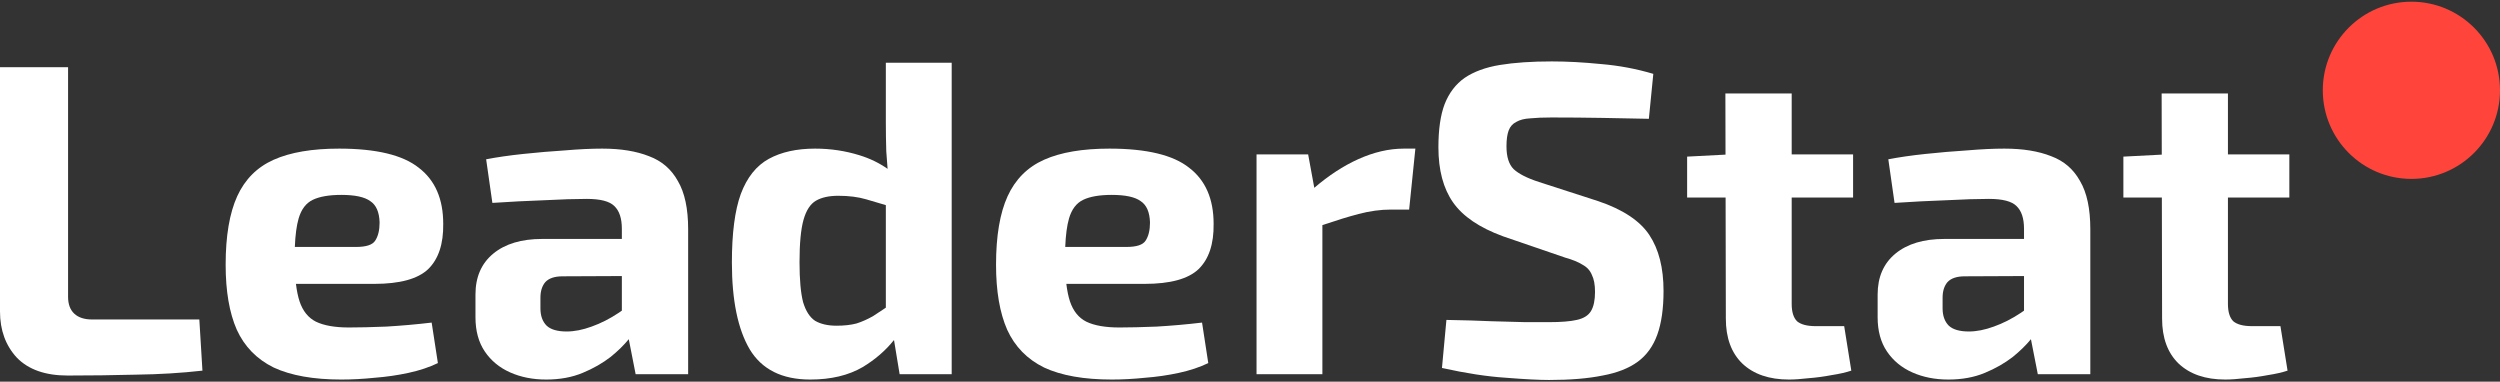 <svg width="262" height="40" viewBox="0 0 262 40" fill="none" xmlns="http://www.w3.org/2000/svg">
<rect x="0" y="0" width="262" height="40" fill="#333333" stroke="none"/>
<ellipse cx="252.714" cy="9.463" rx="9.285" ry="9.285" fill="#FF453B"/>
<path d="M167.811 6.715C165.946 6.529 164.221 6.436 162.635 6.436C160.521 6.436 158.703 6.56 157.18 6.809C155.688 7.057 154.46 7.508 153.496 8.161C152.563 8.814 151.864 9.731 151.398 10.912C150.962 12.062 150.745 13.57 150.745 15.435C150.745 17.829 151.258 19.756 152.284 21.217C153.309 22.678 155.05 23.86 157.506 24.761L164.034 26.999C164.811 27.217 165.418 27.466 165.853 27.745C166.319 27.994 166.645 28.352 166.832 28.818C167.05 29.253 167.158 29.844 167.158 30.59C167.158 31.46 167.018 32.129 166.739 32.595C166.459 33.061 165.962 33.372 165.247 33.528C164.563 33.683 163.599 33.761 162.356 33.761H159.838C158.874 33.73 157.708 33.699 156.34 33.667C155.004 33.605 153.418 33.559 151.584 33.528L151.118 38.563C153.636 39.123 155.874 39.465 157.832 39.589C159.791 39.745 161.299 39.822 162.356 39.822C164.563 39.822 166.428 39.667 167.951 39.356C169.474 39.076 170.702 38.595 171.635 37.911C172.567 37.227 173.251 36.279 173.687 35.066C174.122 33.854 174.339 32.331 174.339 30.497C174.339 28.072 173.842 26.113 172.847 24.621C171.852 23.129 170.065 21.948 167.485 21.077L161.283 19.072C160.04 18.668 159.154 18.217 158.625 17.72C158.128 17.223 157.879 16.43 157.879 15.342C157.879 14.627 157.957 14.067 158.112 13.663C158.268 13.259 158.532 12.964 158.905 12.777C159.278 12.56 159.76 12.435 160.35 12.404C160.972 12.342 161.718 12.311 162.589 12.311C164.361 12.311 166.164 12.327 167.998 12.358C169.832 12.389 171.433 12.42 172.801 12.451L173.267 7.741C171.495 7.213 169.676 6.871 167.811 6.715Z" fill="white"/>
<path d="M187.769 9.793V16.181H194.204V20.704H187.769V31.849C187.769 32.688 187.956 33.294 188.329 33.667C188.733 34.009 189.386 34.18 190.287 34.18H193.271L194.017 38.843C193.458 39.03 192.774 39.185 191.966 39.31C191.157 39.465 190.349 39.574 189.541 39.636C188.733 39.729 188.049 39.776 187.489 39.776C185.406 39.776 183.774 39.216 182.593 38.097C181.443 36.978 180.868 35.408 180.868 33.388L180.843 20.704H176.811V16.414L180.834 16.205L180.821 9.793H187.769Z" fill="white"/>
<path d="M233.488 16.181V9.793H226.54L226.553 16.205L222.53 16.414V20.704H226.562L226.587 33.388C226.587 35.408 227.162 36.978 228.312 38.097C229.493 39.216 231.125 39.776 233.208 39.776C233.768 39.776 234.452 39.729 235.26 39.636C236.068 39.574 236.876 39.465 237.685 39.31C238.493 39.185 239.177 39.03 239.736 38.843L238.99 34.18H236.006C235.104 34.18 234.452 34.009 234.047 33.667C233.674 33.294 233.488 32.688 233.488 31.849V20.704H239.923V16.181H233.488Z" fill="white"/>
<path fill-rule="evenodd" clip-rule="evenodd" d="M214.961 16.368C213.625 15.839 211.993 15.575 210.065 15.575C208.915 15.575 207.609 15.637 206.148 15.762C204.687 15.855 203.226 15.979 201.765 16.135C200.304 16.29 199.014 16.477 197.895 16.694L198.548 21.264C200.413 21.14 202.231 21.046 204.003 20.984C205.775 20.891 207.252 20.844 208.433 20.844C209.863 20.844 210.827 21.093 211.324 21.59C211.853 22.088 212.117 22.88 212.117 23.968V25.041H203.77C201.594 25.041 199.884 25.554 198.641 26.58C197.398 27.605 196.776 29.035 196.776 30.87V33.248C196.776 34.678 197.102 35.874 197.755 36.838C198.408 37.802 199.294 38.532 200.413 39.03C201.532 39.527 202.791 39.776 204.19 39.776C205.62 39.776 206.894 39.543 208.014 39.076C209.133 38.61 210.112 38.051 210.951 37.398C211.708 36.781 212.338 36.164 212.842 35.548L213.562 39.216H219.065V24.015C219.065 21.87 218.707 20.191 217.992 18.979C217.308 17.736 216.298 16.865 214.961 16.368ZM212.117 32.556V28.93L205.915 28.958C205.076 28.958 204.47 29.16 204.097 29.564C203.755 29.968 203.584 30.512 203.584 31.196V32.315C203.584 33.092 203.801 33.699 204.237 34.134C204.672 34.538 205.371 34.74 206.335 34.74C207.143 34.74 208.014 34.569 208.946 34.227C209.91 33.885 210.858 33.403 211.791 32.781C211.901 32.708 212.01 32.633 212.117 32.556Z" fill="white"/>
<path d="M137.094 16.181L137.737 19.683C139.25 18.388 140.776 17.392 142.316 16.694C143.964 15.948 145.565 15.575 147.119 15.575H148.331L147.678 21.963H145.767C144.679 21.963 143.544 22.119 142.363 22.43C141.338 22.699 140.079 23.086 138.586 23.59V39.216H131.685V16.181H137.094Z" fill="white"/>
<path fill-rule="evenodd" clip-rule="evenodd" d="M124.622 17.58C122.944 16.244 120.161 15.575 116.276 15.575C113.447 15.575 111.162 15.964 109.421 16.741C107.68 17.518 106.406 18.793 105.597 20.564C104.789 22.336 104.385 24.73 104.385 27.745C104.385 30.512 104.774 32.781 105.551 34.553C106.359 36.325 107.649 37.646 109.421 38.517C111.224 39.356 113.587 39.776 116.509 39.776C117.628 39.776 118.794 39.714 120.006 39.589C121.218 39.496 122.4 39.325 123.55 39.076C124.7 38.828 125.726 38.486 126.627 38.051L125.975 33.807C124.389 33.994 122.804 34.134 121.218 34.227C119.664 34.289 118.358 34.32 117.301 34.32C115.84 34.32 114.69 34.118 113.851 33.714C113.043 33.31 112.468 32.595 112.126 31.569C111.962 31.063 111.837 30.457 111.752 29.75H119.959C122.633 29.75 124.514 29.238 125.602 28.212C126.69 27.155 127.218 25.569 127.187 23.456C127.187 20.844 126.332 18.886 124.622 17.58ZM111.636 25.88H118.048C119.105 25.88 119.773 25.663 120.053 25.227C120.364 24.761 120.519 24.124 120.519 23.316C120.488 22.228 120.161 21.482 119.54 21.077C118.949 20.642 117.939 20.425 116.509 20.425C115.234 20.425 114.239 20.596 113.525 20.938C112.81 21.279 112.312 21.932 112.032 22.896C111.818 23.635 111.686 24.63 111.636 25.88Z" fill="white"/>
<path fill-rule="evenodd" clip-rule="evenodd" d="M85.422 15.575C87.038 15.575 88.593 15.808 90.085 16.274C91.155 16.602 92.134 17.076 93.02 17.695C92.968 17.082 92.922 16.468 92.882 15.855C92.851 14.86 92.836 13.85 92.836 12.824V6.576H99.737V39.216H94.281L93.691 35.633C92.813 36.734 91.719 37.68 90.411 38.47C88.919 39.341 87.085 39.776 84.909 39.776C81.956 39.776 79.842 38.719 78.567 36.605C77.324 34.491 76.702 31.46 76.702 27.512C76.702 24.435 77.013 22.041 77.635 20.331C78.287 18.59 79.267 17.363 80.572 16.648C81.878 15.933 83.494 15.575 85.422 15.575ZM92.836 32.244V21.497C92.092 21.278 91.408 21.076 90.784 20.891C89.945 20.642 88.966 20.518 87.847 20.518C86.883 20.518 86.106 20.689 85.515 21.031C84.924 21.373 84.489 22.041 84.209 23.036C83.93 24.031 83.79 25.507 83.79 27.466C83.79 29.3 83.914 30.699 84.163 31.662C84.443 32.595 84.862 33.248 85.422 33.621C86.012 33.963 86.758 34.134 87.66 34.134C88.468 34.134 89.168 34.056 89.758 33.901C90.349 33.714 90.94 33.45 91.53 33.108C91.93 32.855 92.365 32.568 92.836 32.244Z" fill="white"/>
<path fill-rule="evenodd" clip-rule="evenodd" d="M68.014 16.368C66.678 15.839 65.046 15.575 63.118 15.575C61.968 15.575 60.662 15.637 59.201 15.762C57.74 15.855 56.279 15.979 54.818 16.135C53.357 16.29 52.067 16.477 50.948 16.694L51.601 21.264C53.466 21.14 55.285 21.046 57.056 20.984C58.828 20.891 60.305 20.844 61.486 20.844C62.916 20.844 63.88 21.093 64.377 21.59C64.906 22.088 65.17 22.88 65.17 23.968V25.041H56.823C54.647 25.041 52.938 25.554 51.694 26.58C50.451 27.605 49.829 29.035 49.829 30.87V33.248C49.829 34.678 50.155 35.874 50.808 36.838C51.461 37.802 52.347 38.532 53.466 39.03C54.585 39.527 55.844 39.776 57.243 39.776C58.673 39.776 59.947 39.543 61.067 39.076C62.186 38.61 63.165 38.051 64.004 37.398C64.761 36.781 65.391 36.164 65.895 35.548L66.615 39.216H72.118V24.015C72.118 21.87 71.76 20.191 71.045 18.979C70.361 17.736 69.351 16.865 68.014 16.368ZM65.17 32.556C65.063 32.633 64.954 32.708 64.844 32.781C63.911 33.403 62.963 33.885 61.999 34.227C61.067 34.569 60.196 34.74 59.388 34.74C58.424 34.74 57.725 34.538 57.29 34.134C56.854 33.699 56.637 33.092 56.637 32.315V31.196C56.637 30.512 56.808 29.968 57.15 29.564C57.523 29.16 58.129 28.958 58.968 28.958L65.17 28.93V32.556Z" fill="white"/>
<path fill-rule="evenodd" clip-rule="evenodd" d="M35.539 15.575C39.425 15.575 42.207 16.244 43.886 17.58C45.596 18.886 46.45 20.844 46.45 23.456C46.481 25.569 45.953 27.155 44.865 28.212C43.777 29.238 41.896 29.75 39.223 29.75H31.015C31.101 30.457 31.225 31.063 31.389 31.569C31.731 32.595 32.306 33.31 33.114 33.714C33.954 34.118 35.104 34.32 36.565 34.32C37.622 34.32 38.928 34.289 40.482 34.227C42.067 34.134 43.653 33.994 45.238 33.807L45.891 38.051C44.989 38.486 43.964 38.828 42.813 39.076C41.663 39.325 40.482 39.496 39.269 39.589C38.057 39.714 36.891 39.776 35.772 39.776C32.85 39.776 30.488 39.356 28.684 38.517C26.913 37.646 25.622 36.325 24.814 34.553C24.037 32.781 23.648 30.512 23.648 27.745C23.648 24.73 24.053 22.336 24.861 20.564C25.669 18.793 26.944 17.518 28.684 16.741C30.425 15.964 32.71 15.575 35.539 15.575ZM37.311 25.88H30.899C30.949 24.63 31.081 23.635 31.296 22.896C31.576 21.932 32.073 21.279 32.788 20.938C33.503 20.596 34.498 20.425 35.772 20.425C37.202 20.425 38.212 20.642 38.803 21.077C39.425 21.482 39.751 22.228 39.782 23.316C39.782 24.124 39.627 24.761 39.316 25.227C39.036 25.663 38.368 25.88 37.311 25.88Z" fill="white"/>
<path d="M7.134 31.103V7.042H0V32.642C0 34.6 0.591 36.217 1.772 37.491C2.984 38.734 4.756 39.356 7.088 39.356C9.481 39.356 11.875 39.325 14.269 39.263C16.693 39.232 19.009 39.092 21.216 38.843L20.89 33.481H9.652C8.844 33.481 8.222 33.279 7.787 32.875C7.352 32.471 7.134 31.88 7.134 31.103Z" fill="white"/>
</svg>
